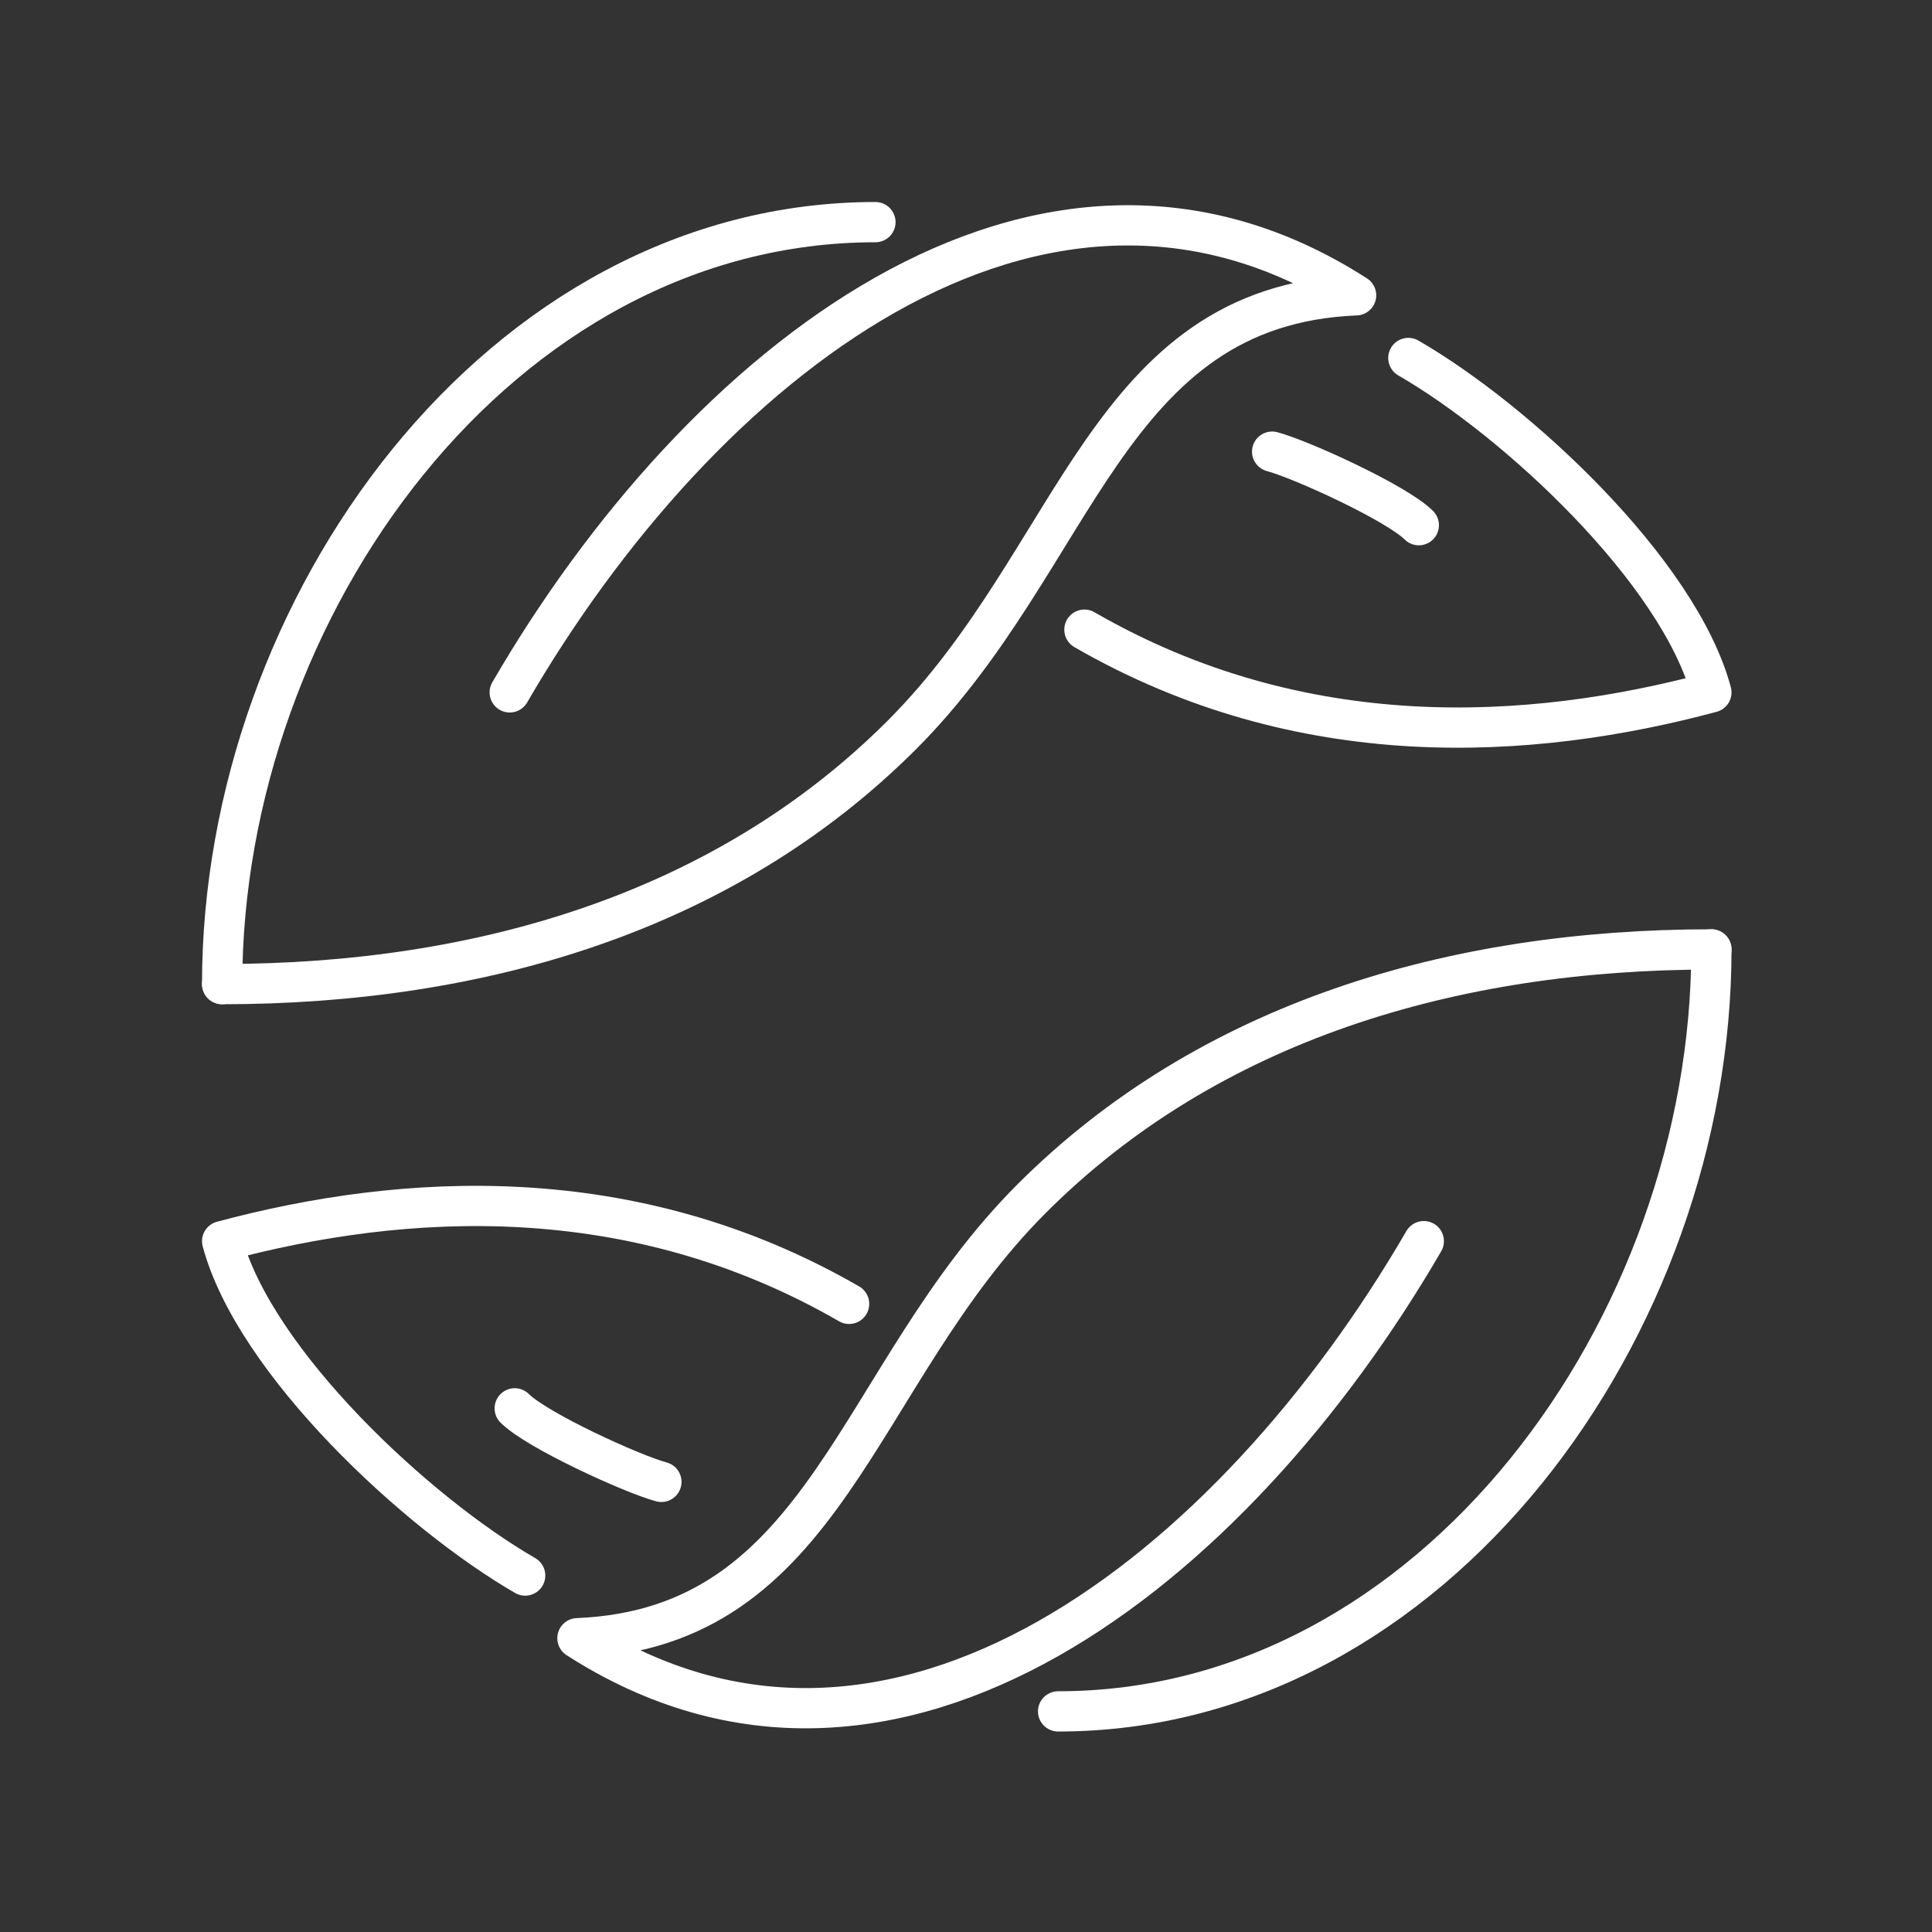 <?xml version="1.0" encoding="UTF-8" standalone="no"?>
<!-- Created with Inkscape (http://www.inkscape.org/) -->

<svg
   width="48"
   height="48"
   viewBox="0 0 48 48"
   version="1.1"
   id="svg5"
   inkscape:version="1.1.2 (b8e25be833, 2022-02-05)"
   sodipodi:docname="recyclecoach.svg"
   xmlns:inkscape="http://www.inkscape.org/namespaces/inkscape"
   xmlns:sodipodi="http://sodipodi.sourceforge.net/DTD/sodipodi-0.dtd"
   xmlns="http://www.w3.org/2000/svg"
   xmlns:svg="http://www.w3.org/2000/svg">
  <rect x="0" y="0" width="48" height="48" fill="#333333" stroke="none"/>
  <sodipodi:namedview
     id="namedview7"
     pagecolor="#000000"
     bordercolor="#666666"
     borderopacity="1.0"
     inkscape:pageshadow="2"
     inkscape:pageopacity="0"
     inkscape:pagecheckerboard="true"
     inkscape:document-units="px"
     showgrid="false"
     inkscape:zoom="2.890625"
     inkscape:cx="-0.51891892"
     inkscape:cy="54.832432"
     inkscape:window-width="1280"
     inkscape:window-height="698"
     inkscape:window-x="-6"
     inkscape:window-y="-6"
     inkscape:window-maximized="1"
     inkscape:current-layer="layer1" />
  <defs
     id="defs2">
    <filter
       style="color-interpolation-filters:sRGB;"
       inkscape:label="Invert"
       id="filter915"
       x="0"
       y="0"
       width="1"
       height="1">
      <feColorMatrix
         values="0 1 0 0 0 1 0 0 0 0 0 0 1 0 0 -0.21 -0.72 -0.07 1 0 "
         result="color2"
         id="feColorMatrix913" />
    </filter>
  </defs>
  <g
     inkscape:label="Layer 1"
     inkscape:groupmode="layer"
     id="layer1">
    <path
       style="fill:none;stroke:#ffffff;stroke-width:1;stroke-linecap:round;stroke-linejoin:round;stroke-miterlimit:4;stroke-dasharray:none;stroke-opacity:1"
       d="m 5.519,24.45 c 6.403,0 12.479,-1.783 16.886,-6.189 C 26.812,13.854 27.462,7.592 33.692,7.337 25.829,2.28 17.381,9.074 12.664,17.202"
       id="path987"
       sodipodi:nodetypes="czcc" />
    <path
       style="fill:none;stroke:#ffffff;stroke-width:1;stroke-linecap:round;stroke-linejoin:round;stroke-miterlimit:4;stroke-dasharray:none;stroke-opacity:1"
       d="m 21.75,5.519 c -9.342,0 -16.231,9.585 -16.231,18.931"
       id="path4355"
       sodipodi:nodetypes="cc" />
    <path
       style="fill:none;stroke:#ffffff;stroke-width:1;stroke-linecap:round;stroke-linejoin:round;stroke-miterlimit:4;stroke-dasharray:none;stroke-opacity:1"
       d="m 34.99,8.894 c 2.694,1.555 6.722,5.298 7.529,8.308 -4.515,1.21 -10.185,1.555 -15.577,-1.558"
       id="path4848"
       sodipodi:nodetypes="ccc" />
    <path
       style="fill:none;stroke:#ffffff;stroke-width:1;stroke-linecap:round;stroke-linejoin:round;stroke-miterlimit:4;stroke-dasharray:none;stroke-opacity:1"
       d="m 31.606,11.221 c 0.728,0.195 3.093,1.276 3.644,1.827"
       id="path5799"
       sodipodi:nodetypes="cc" />
    <path
       style="fill:none;stroke:#ffffff;stroke-width:1;stroke-linecap:round;stroke-linejoin:round;stroke-miterlimit:4;stroke-dasharray:none;stroke-opacity:1"
       d="m 42.519,23.588 c -6.403,0 -12.479,1.783 -16.886,6.189 -4.407,4.407 -5.057,10.669 -11.287,10.924 7.863,5.057 16.311,-1.737 21.028,-9.865"
       id="path987-9"
       sodipodi:nodetypes="czcc" />
    <path
       style="fill:none;stroke:#ffffff;stroke-width:1;stroke-linecap:round;stroke-linejoin:round;stroke-miterlimit:4;stroke-dasharray:none;stroke-opacity:1"
       d="m 26.288,42.519 c 9.342,0 16.231,-9.585 16.231,-18.931"
       id="path4355-8"
       sodipodi:nodetypes="cc" />
    <path
       style="fill:none;stroke:#ffffff;stroke-width:1;stroke-linecap:round;stroke-linejoin:round;stroke-miterlimit:4;stroke-dasharray:none;stroke-opacity:1"
       d="M 13.048,39.144 C 10.354,37.589 6.326,33.846 5.519,30.837 10.034,29.627 15.704,29.281 21.096,32.394"
       id="path4848-3"
       sodipodi:nodetypes="ccc" />
    <path
       style="fill:none;stroke:#ffffff;stroke-width:1;stroke-linecap:round;stroke-linejoin:round;stroke-miterlimit:4;stroke-dasharray:none;stroke-opacity:1"
       d="M 16.432,36.817 C 15.704,36.622 13.34,35.542 12.788,34.99"
       id="path5799-6"
       sodipodi:nodetypes="cc" />
  </g>
</svg>
